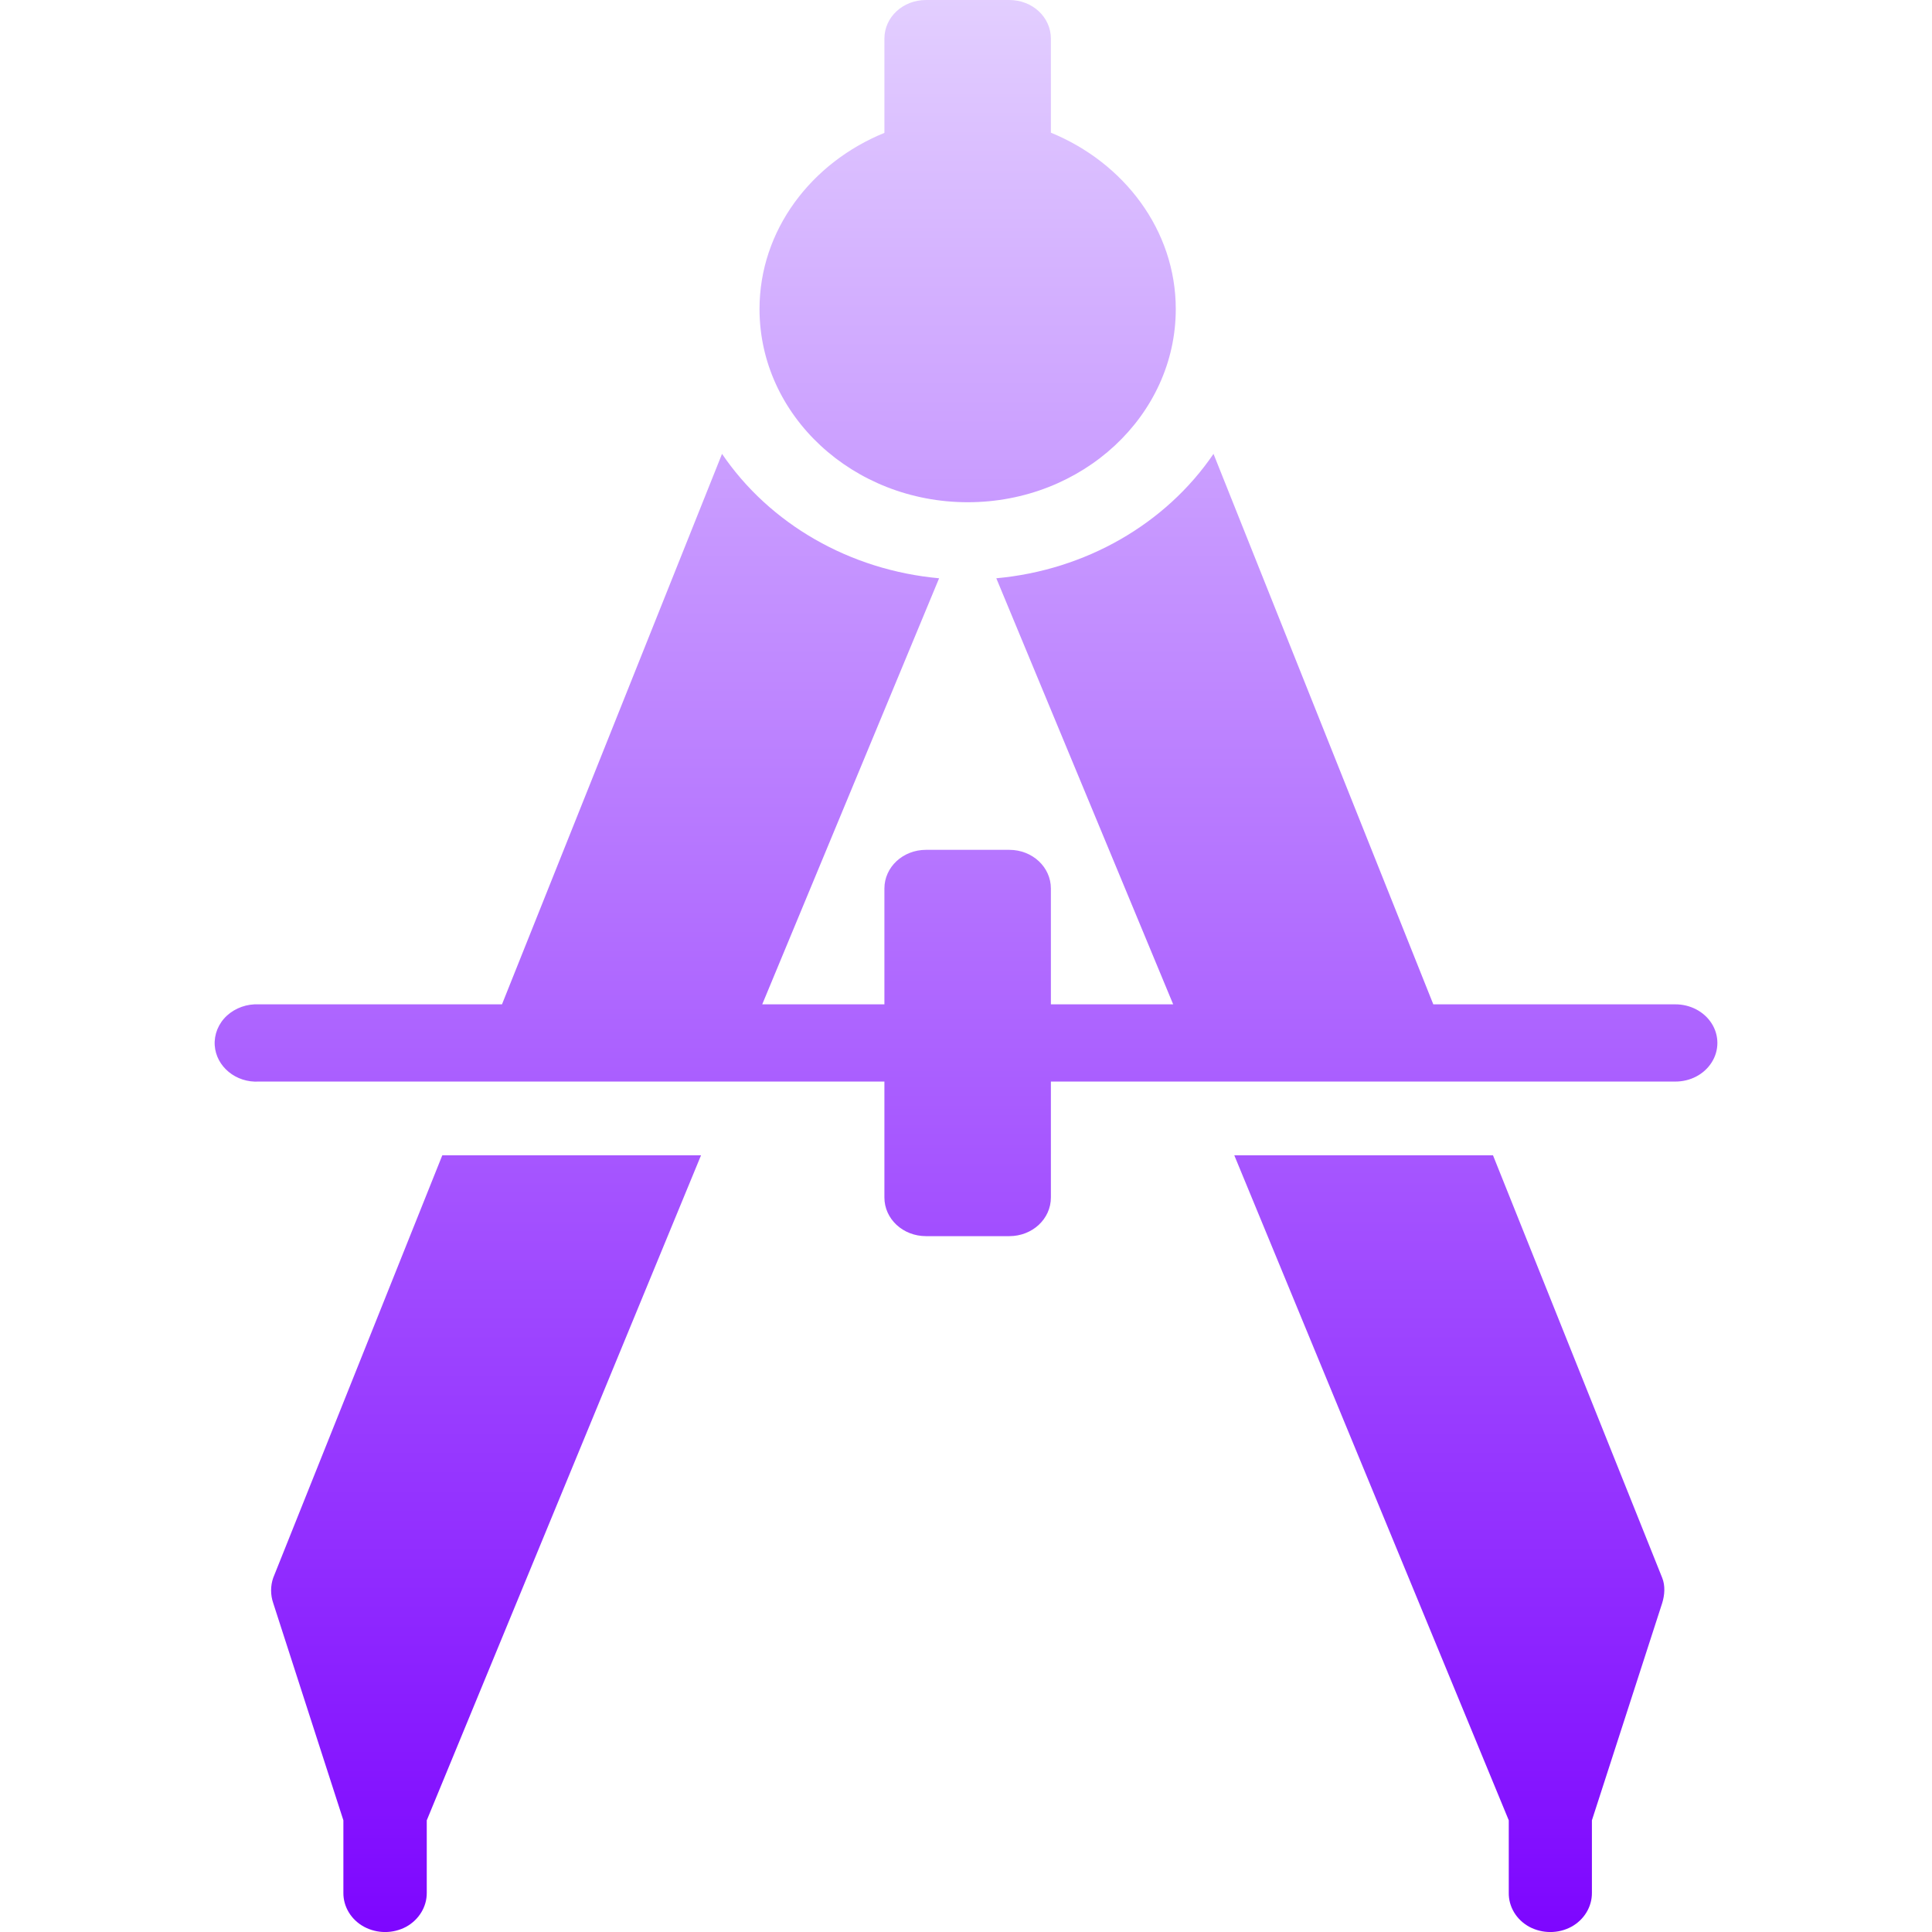 <svg xmlns="http://www.w3.org/2000/svg" xmlns:xlink="http://www.w3.org/1999/xlink" width="64px" height="64px" viewBox="0 0 64 64" version="1.1">
<defs>
<linearGradient id="linear0" gradientUnits="userSpaceOnUse" x1="0" y1="0" x2="0" y2="1" gradientTransform="matrix(49.781,0,0,64,7.109,0)">
<stop offset="0" style="stop-color:#e3cfff;stop-opacity:1;"/>
<stop offset="1" style="stop-color:#7d05ff;stop-opacity:1;"/>
</linearGradient>
</defs>
<g id="surface1">
<path style=" stroke:none;fill-rule:nonzero;fill:url(#linear0);" d="M 30.676 0 C 29.91 0 29.297 0.566 29.297 1.281 L 29.297 4.402 C 26.875 5.387 25.16 7.625 25.16 10.238 C 25.16 13.766 28.254 16.637 32.059 16.637 C 35.859 16.637 38.949 13.766 38.949 10.238 C 38.949 7.625 37.234 5.387 34.812 4.395 L 34.812 1.281 C 34.812 0.566 34.199 0 33.434 0 Z M 23.918 15.035 L 16.629 33.27 L 8.578 33.27 C 8.184 33.25 7.797 33.387 7.516 33.645 C 7.234 33.906 7.09 34.266 7.113 34.629 C 7.16 35.332 7.816 35.875 8.578 35.828 L 29.297 35.828 L 29.297 39.668 C 29.297 40.379 29.91 40.949 30.676 40.949 L 33.434 40.949 C 34.199 40.949 34.812 40.379 34.812 39.668 L 34.812 35.828 L 55.488 35.828 C 55.988 35.832 56.449 35.594 56.703 35.191 C 56.953 34.797 56.953 34.301 56.703 33.906 C 56.449 33.504 55.984 33.266 55.488 33.27 L 47.48 33.27 L 40.199 15.035 C 38.613 17.363 35.957 18.887 33.004 19.156 L 38.863 33.27 L 34.812 33.27 L 34.812 29.434 C 34.812 28.723 34.199 28.152 33.434 28.152 L 30.676 28.152 C 29.91 28.152 29.297 28.723 29.297 29.434 L 29.297 33.27 L 25.25 33.27 L 31.109 19.156 C 28.152 18.887 25.5 17.363 23.918 15.035 Z M 14.652 38.27 L 9.051 52.266 C 8.957 52.535 8.957 52.832 9.051 53.105 L 11.375 60.301 L 11.375 62.703 C 11.371 63.16 11.629 63.594 12.062 63.828 C 12.496 64.059 13.02 64.059 13.453 63.828 C 13.879 63.594 14.141 63.16 14.137 62.703 L 14.137 60.301 L 23.223 38.27 Z M 40.887 38.27 L 49.98 60.301 L 49.98 62.703 C 49.973 63.16 50.23 63.594 50.66 63.828 C 51.094 64.059 51.621 64.059 52.051 63.828 C 52.48 63.594 52.738 63.16 52.734 62.703 L 52.734 60.301 L 55.062 53.105 C 55.145 52.84 55.168 52.527 55.062 52.266 L 49.457 38.27 Z M 40.887 38.27 "/>
</g>
</svg>
